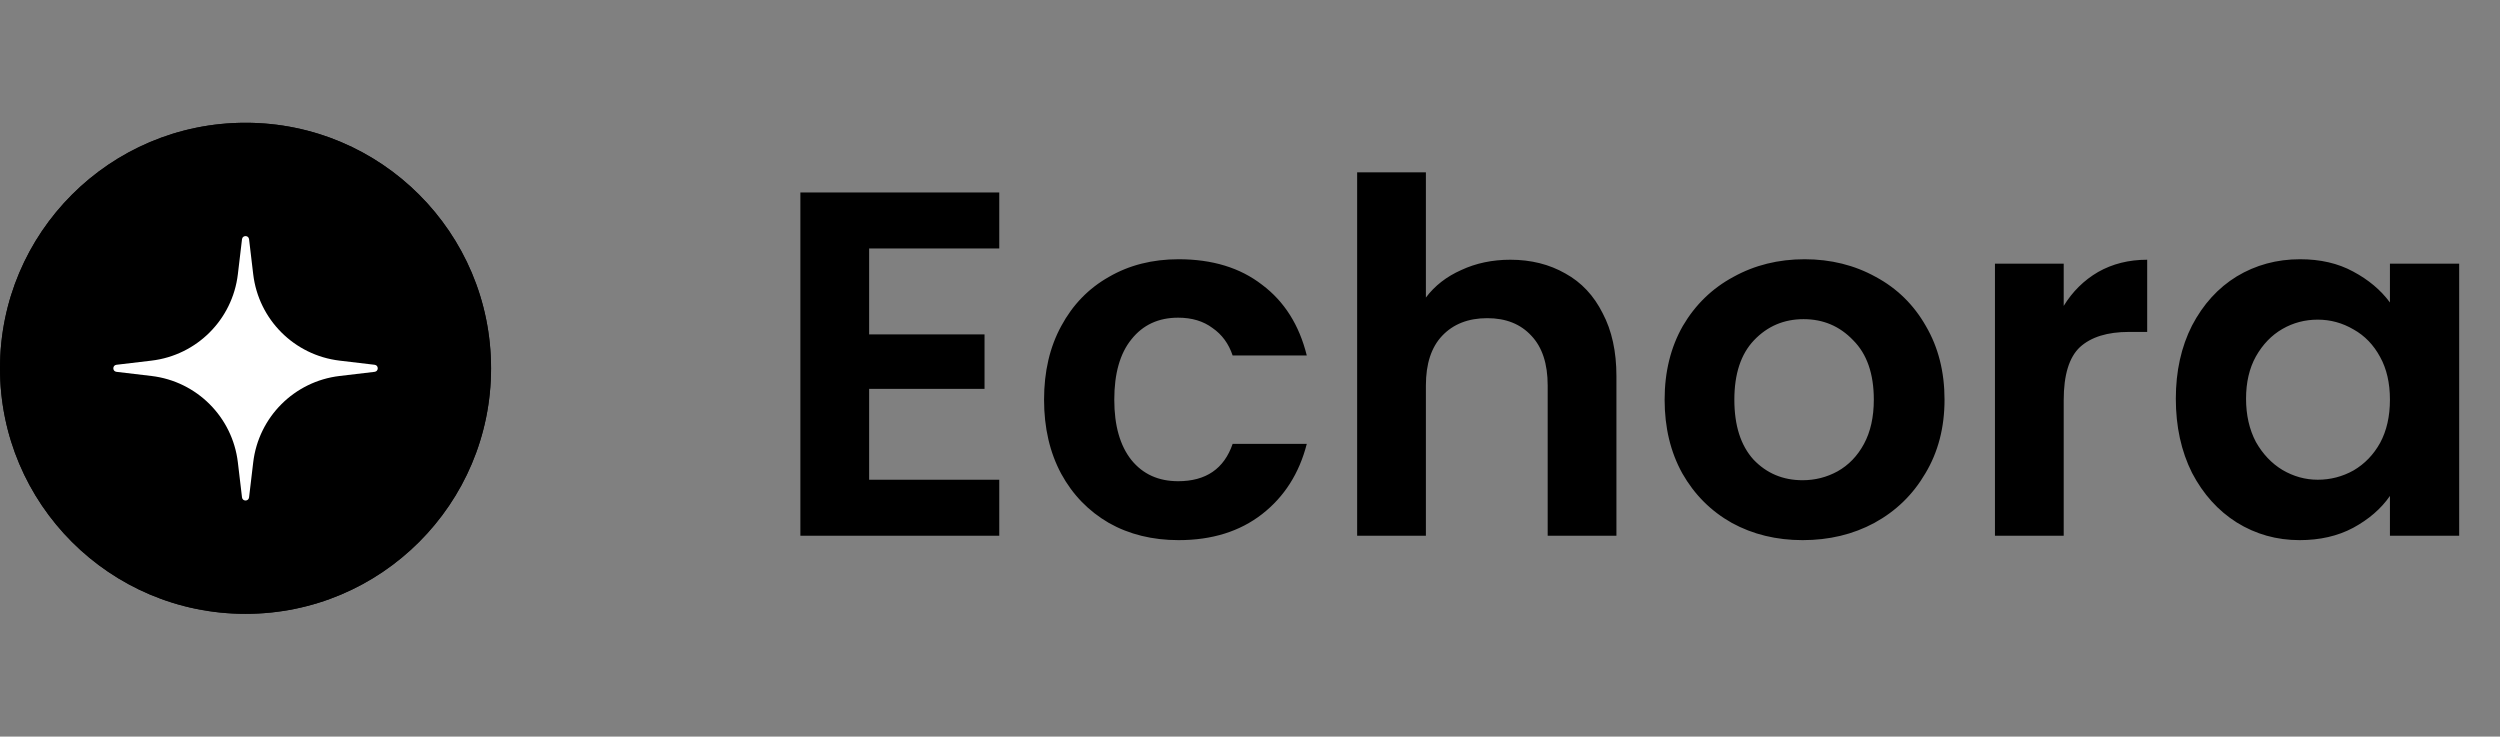<svg width="112" height="33" viewBox="0 0 112 33" fill="none" xmlns="http://www.w3.org/2000/svg">
<rect x="0" y="0" width="112" height="33" fill="#808080" stroke="none"/>
<path d="M22 16.5C22 22.575 17.075 27.5 11 27.5C4.925 27.5 0 22.575 0 16.5C0 10.425 4.925 5.5 11 5.5C17.075 5.5 22 10.425 22 16.5Z" fill="#121212"/>
<path fill-rule="evenodd" clip-rule="evenodd" d="M11 27.5C17.075 27.5 22 22.575 22 16.5C22 10.425 17.075 5.5 11 5.5C4.925 5.5 0 10.425 0 16.5C0 22.575 4.925 27.5 11 27.5Z" fill="black"/>
<path d="M10.842 10.717C10.864 10.53 11.136 10.53 11.158 10.717L11.344 12.288C11.585 14.316 13.184 15.915 15.212 16.156L16.783 16.342C16.97 16.364 16.97 16.636 16.783 16.658L15.212 16.844C13.184 17.085 11.585 18.684 11.344 20.712L11.158 22.283C11.136 22.47 10.864 22.47 10.842 22.283L10.656 20.712C10.415 18.684 8.816 17.085 6.788 16.844L5.217 16.658C5.03 16.636 5.03 16.364 5.217 16.342L6.788 16.156C8.816 15.915 10.415 14.316 10.656 12.288L10.842 10.717Z" fill="white"/>
<path d="M38.937 11.13V14.98H44.107V17.422H38.937V21.492H44.767V24H35.857V8.622H44.767V11.13H38.937ZM46.774 17.906C46.774 16.645 47.031 15.545 47.544 14.606C48.057 13.653 48.769 12.919 49.678 12.406C50.587 11.878 51.629 11.614 52.802 11.614C54.312 11.614 55.559 11.995 56.542 12.758C57.539 13.506 58.206 14.562 58.544 15.926H55.222C55.046 15.398 54.745 14.987 54.32 14.694C53.909 14.386 53.396 14.232 52.78 14.232C51.9 14.232 51.203 14.555 50.69 15.2C50.176 15.831 49.92 16.733 49.92 17.906C49.92 19.065 50.176 19.967 50.69 20.612C51.203 21.243 51.9 21.558 52.78 21.558C54.026 21.558 54.84 21.001 55.222 19.886H58.544C58.206 21.206 57.539 22.255 56.542 23.032C55.544 23.809 54.298 24.198 52.802 24.198C51.629 24.198 50.587 23.941 49.678 23.428C48.769 22.9 48.057 22.167 47.544 21.228C47.031 20.275 46.774 19.167 46.774 17.906ZM67.664 11.636C68.588 11.636 69.41 11.841 70.128 12.252C70.847 12.648 71.404 13.242 71.8 14.034C72.211 14.811 72.416 15.75 72.416 16.85V24H69.336V17.268C69.336 16.3 69.094 15.559 68.61 15.046C68.126 14.518 67.466 14.254 66.63 14.254C65.78 14.254 65.105 14.518 64.606 15.046C64.122 15.559 63.88 16.3 63.88 17.268V24H60.8V7.72H63.88V13.33C64.276 12.802 64.804 12.391 65.464 12.098C66.124 11.79 66.858 11.636 67.664 11.636ZM80.757 24.198C79.584 24.198 78.528 23.941 77.589 23.428C76.65 22.9 75.91 22.159 75.367 21.206C74.839 20.253 74.575 19.153 74.575 17.906C74.575 16.659 74.847 15.559 75.389 14.606C75.947 13.653 76.702 12.919 77.655 12.406C78.609 11.878 79.672 11.614 80.845 11.614C82.019 11.614 83.082 11.878 84.035 12.406C84.989 12.919 85.737 13.653 86.279 14.606C86.837 15.559 87.115 16.659 87.115 17.906C87.115 19.153 86.829 20.253 86.257 21.206C85.7 22.159 84.937 22.9 83.969 23.428C83.016 23.941 81.945 24.198 80.757 24.198ZM80.757 21.514C81.314 21.514 81.835 21.382 82.319 21.118C82.818 20.839 83.214 20.429 83.507 19.886C83.8 19.343 83.947 18.683 83.947 17.906C83.947 16.747 83.639 15.86 83.023 15.244C82.422 14.613 81.681 14.298 80.801 14.298C79.921 14.298 79.18 14.613 78.579 15.244C77.993 15.86 77.699 16.747 77.699 17.906C77.699 19.065 77.985 19.959 78.557 20.59C79.144 21.206 79.877 21.514 80.757 21.514ZM92.454 13.704C92.85 13.059 93.364 12.553 93.994 12.186C94.64 11.819 95.373 11.636 96.194 11.636V14.87H95.38C94.412 14.87 93.679 15.097 93.18 15.552C92.696 16.007 92.454 16.799 92.454 17.928V24H89.374V11.812H92.454V13.704ZM97.477 17.862C97.477 16.63 97.719 15.537 98.203 14.584C98.702 13.631 99.369 12.897 100.205 12.384C101.056 11.871 102.002 11.614 103.043 11.614C103.952 11.614 104.744 11.797 105.419 12.164C106.108 12.531 106.658 12.993 107.069 13.55V11.812H110.171V24H107.069V22.218C106.673 22.79 106.123 23.267 105.419 23.648C104.73 24.015 103.93 24.198 103.021 24.198C101.994 24.198 101.056 23.934 100.205 23.406C99.369 22.878 98.702 22.137 98.203 21.184C97.719 20.216 97.477 19.109 97.477 17.862ZM107.069 17.906C107.069 17.158 106.922 16.52 106.629 15.992C106.336 15.449 105.94 15.039 105.441 14.76C104.942 14.467 104.407 14.32 103.835 14.32C103.263 14.32 102.735 14.459 102.251 14.738C101.767 15.017 101.371 15.427 101.063 15.97C100.77 16.498 100.623 17.129 100.623 17.862C100.623 18.595 100.77 19.241 101.063 19.798C101.371 20.341 101.767 20.759 102.251 21.052C102.75 21.345 103.278 21.492 103.835 21.492C104.407 21.492 104.942 21.353 105.441 21.074C105.94 20.781 106.336 20.37 106.629 19.842C106.922 19.299 107.069 18.654 107.069 17.906Z" fill="black"/>
</svg>
